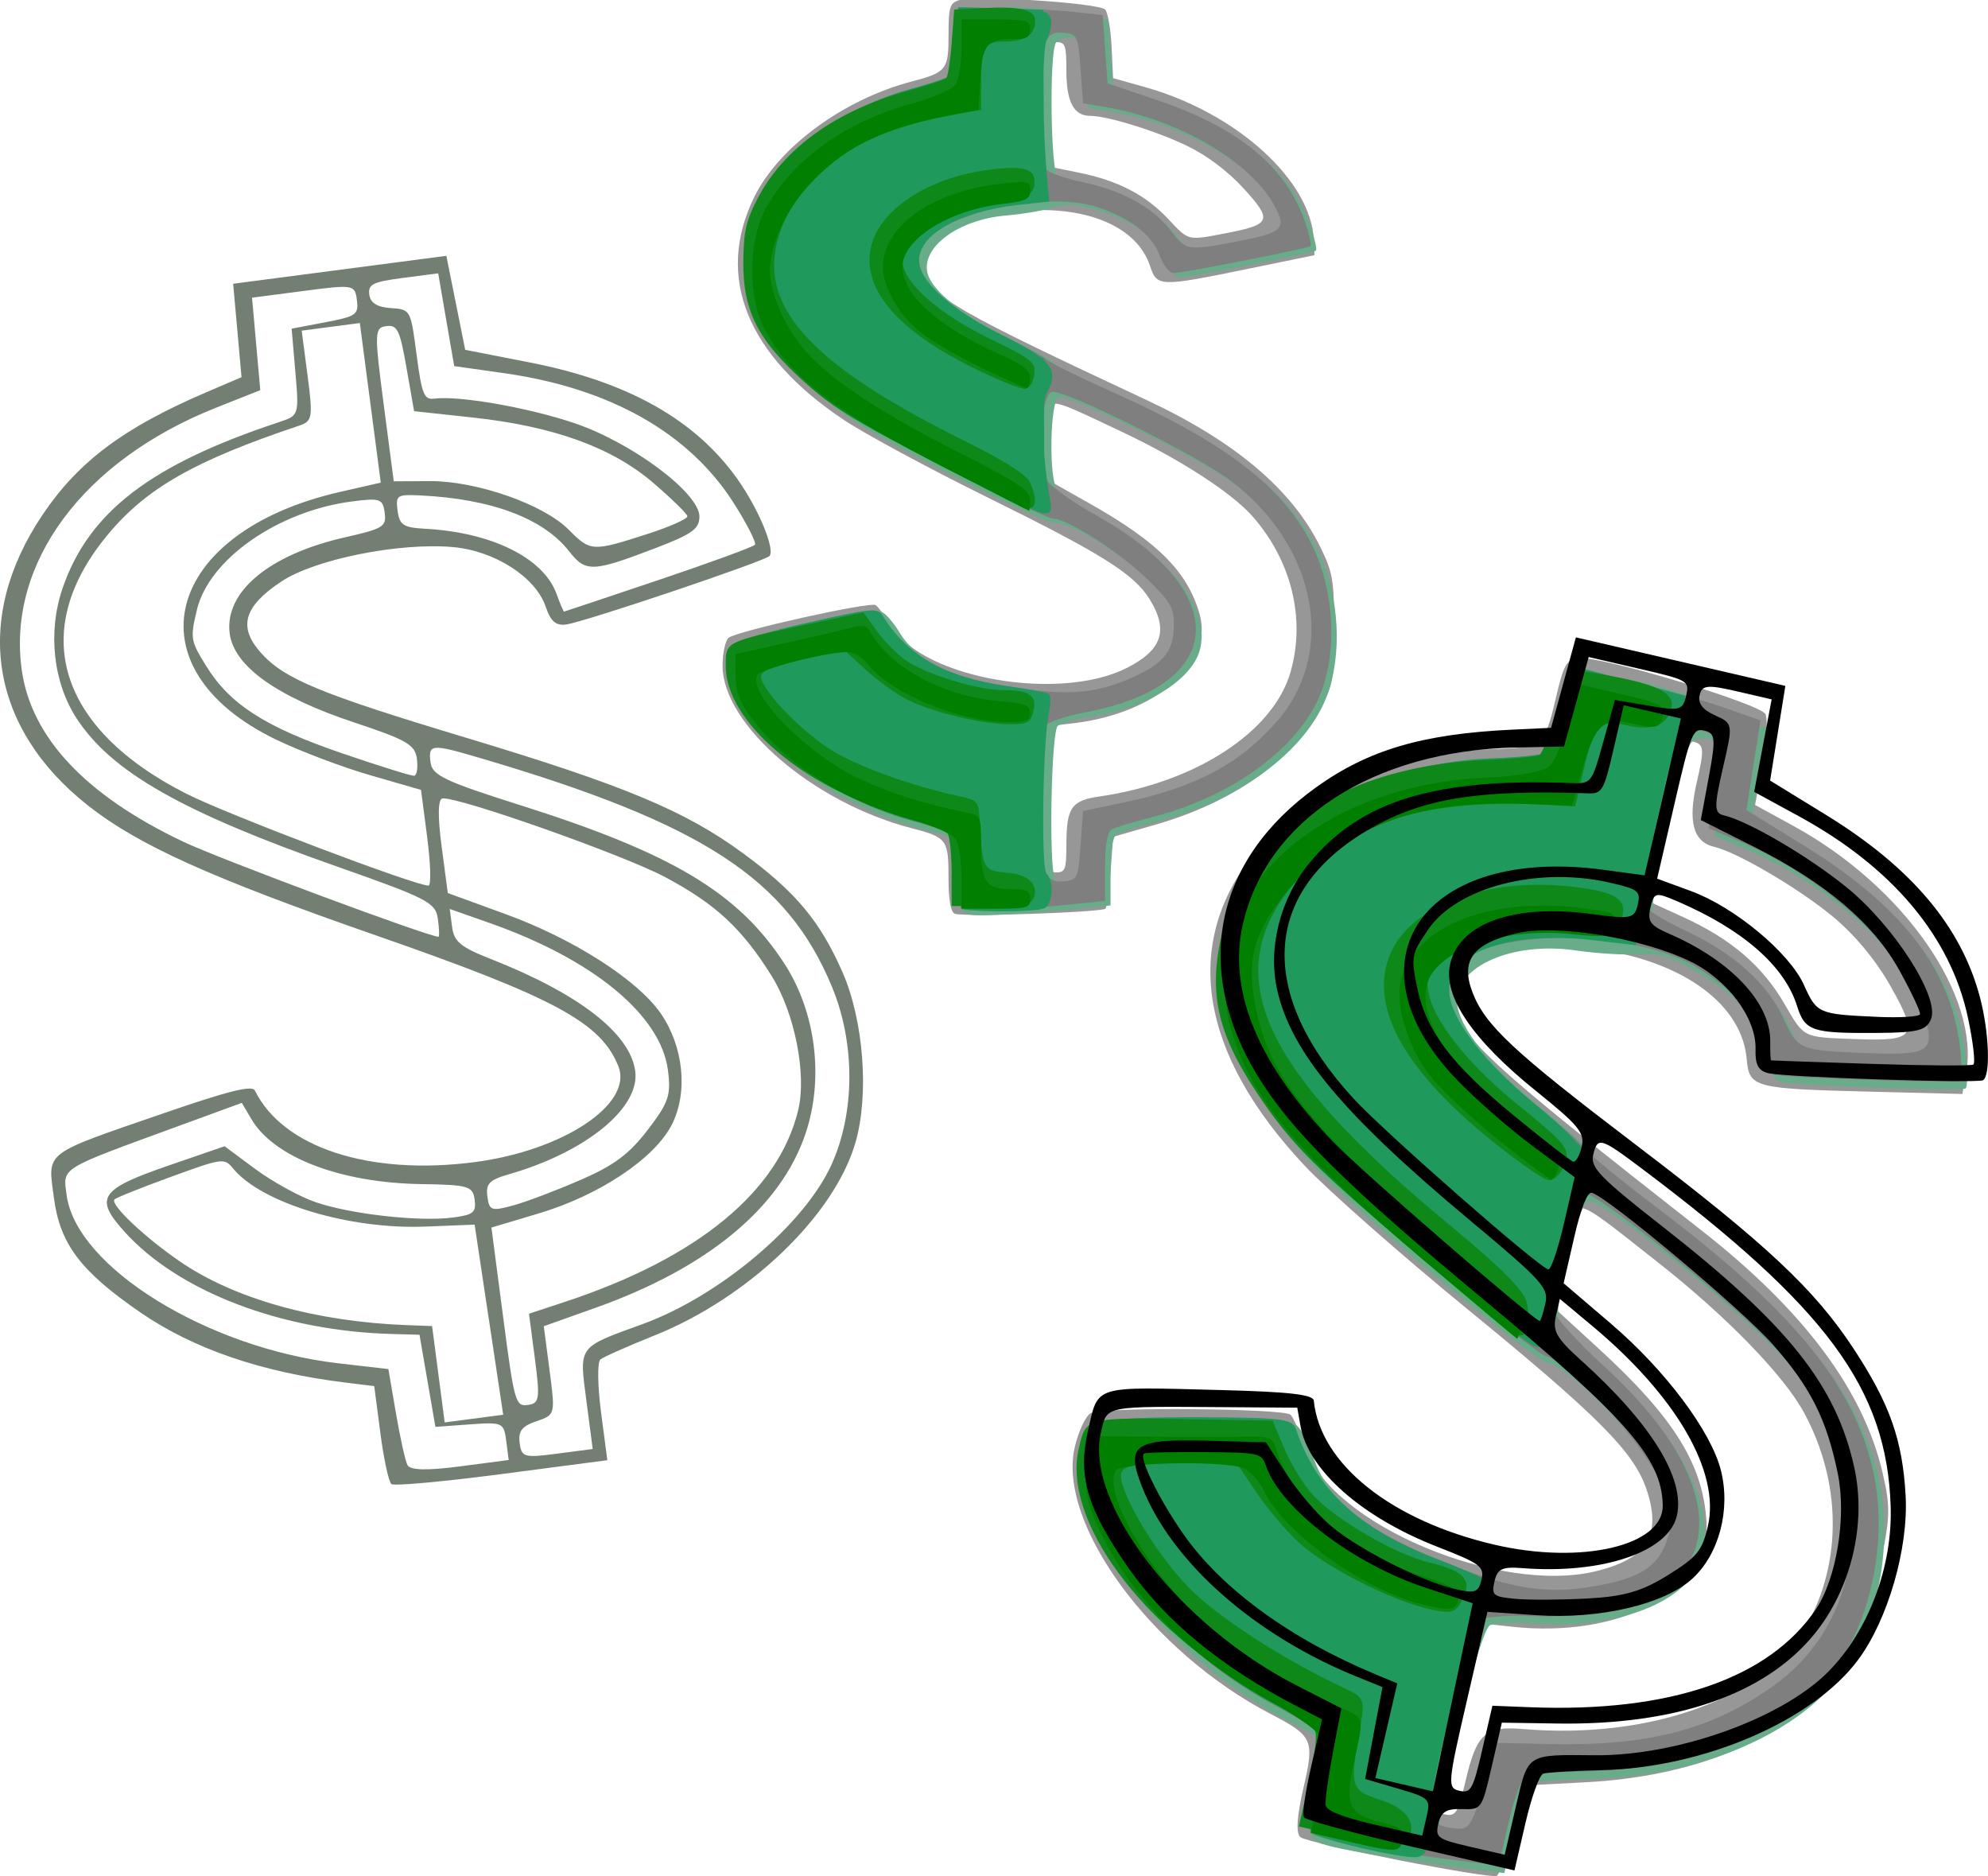 <?xml version="1.0" encoding="UTF-8" standalone="no"?>
<svg
   xmlns:dc="http://purl.org/dc/elements/1.1/"
   xmlns:cc="http://creativecommons.org/ns#"
   xmlns:rdf="http://www.w3.org/1999/02/22-rdf-syntax-ns#"
   xmlns:svg="http://www.w3.org/2000/svg"
   xmlns="http://www.w3.org/2000/svg"
   xmlns:sodipodi="http://sodipodi.sourceforge.net/DTD/sodipodi-0.dtd"
   xmlns:inkscape="http://www.inkscape.org/namespaces/inkscape"
   viewBox="0 0 80.737 76.185"
   height="76.185mm"
   width="80.737mm"
   version="1.1"
   id="svg27"
   sodipodi:docname="dollar.svg"
   inkscape:version="0.92.4 (5da689c313, 2019-01-14)">
  <defs
     id="defs31" />
  <sodipodi:namedview
     pagecolor="#ffffff"
     bordercolor="#666666"
     borderopacity="1"
     objecttolerance="10"
     gridtolerance="10"
     guidetolerance="10"
     inkscape:pageopacity="0"
     inkscape:pageshadow="2"
     inkscape:window-width="1300"
     inkscape:window-height="942"
     id="namedview29"
     showgrid="false"
     inkscape:zoom="1.6392187"
     inkscape:cx="76.792214"
     inkscape:cy="156.63654"
     inkscape:window-x="0"
     inkscape:window-y="0"
     inkscape:window-maximized="0"
     inkscape:current-layer="svg27" />
  <g
     id="g913">
    <g
       transform="matrix(0.754,0,0,0.754,-75.088,-117.456)"
       id="g1895-9">
      <g
         transform="translate(10.824,11.359)"
         id="g1903-9">
        <g
           transform="translate(16.303,-2.405)"
           id="g1911-1">
          <g
             id="g1919-6">
            <path
               inkscape:connector-curvature="0"
               d="m 138.519,159.377 c 2.408,-0.462 2.495,-0.686 0.933,-2.395 -0.846,-0.926 -1.935,-1.752 -3.003,-2.277 -1.617,-0.796 -4.328,-1.641 -5.265,-1.641 -0.883,0 -1.286,-0.753 -1.286,-2.4 0,-1.4 -0.058,-1.569 -0.537,-1.569 -0.515,0 -0.534,0.136 -0.463,3.351 l 0.074,3.351 1.617,0.329 c 2.098,0.427 3.576,1.197 4.803,2.501 1.114,1.184 1.006,1.158 3.127,0.751 z m -8.621,32.959 c 0,-2.014 0.261,-2.397 1.779,-2.616 5.17,-0.747 9.352,-3.463 10.287,-6.681 0.831,-2.86 0.071,-6 -2.034,-8.397 -1.14,-1.298 -3.967,-3.12 -7.178,-4.626 -4.26,-1.998 -3.949,-2.041 -3.857,0.523 l 0.077,2.172 2.221,1.256 c 3.646,2.061 5.227,3.654 5.878,5.922 0.763,2.659 -2.355,5.365 -6.782,5.886 l -1.45,0.17 v 3.932 c 0,3.756 0.024,3.932 0.529,3.932 0.466,0 0.529,-0.176 0.529,-1.473 z m -6.019,3.698 c -0.217,-0.1 -0.331,-0.77 -0.331,-1.951 0,-2.043 -0.088,-2.161 -1.984,-2.652 -5.294,-1.37 -10.186,-5.575 -10.186,-8.755 0,-0.681 0.149,-1.359 0.331,-1.505 0.449,-0.361 7.599,-1.951 7.91,-1.759 0.136,0.084 0.548,0.629 0.916,1.211 1.738,2.754 9.002,4.005 12.619,2.173 1.902,-0.963 2.258,-2.031 1.23,-3.695 -0.842,-1.362 -2.565,-2.445 -8.717,-5.478 -3.129,-1.543 -6.618,-3.425 -7.754,-4.182 -5.238,-3.494 -6.934,-7.703 -4.834,-11.995 1.323,-2.704 4.809,-5.265 8.487,-6.234 1.88,-0.495 1.984,-0.629 1.984,-2.53 0,-1.474 0.066,-1.691 0.567,-1.85 0.895,-0.284 7.575,0.15 7.875,0.512 0.143,0.173 0.297,1.073 0.341,2.001 l 0.08,1.687 1.72,0.482 c 4.915,1.378 8.944,5.022 9.09,8.221 l 0.038,0.833 -3.572,0.733 c -4.784,0.981 -4.914,0.978 -5.289,-0.16 -0.68,-2.061 -3.295,-3.215 -6.736,-2.972 -2.583,0.182 -4.533,0.859 -5.251,1.822 -0.464,0.623 -0.489,0.81 -0.198,1.511 0.578,1.396 1.822,2.107 12.027,6.879 4.737,2.215 7.822,4.826 9.33,7.899 0.682,1.388 0.747,1.774 0.747,4.431 0,2.704 -0.053,3.007 -0.752,4.268 -1.59,2.869 -4.71,5.066 -8.905,6.27 l -2.249,0.646 -0.132,1.862 c -0.073,1.024 -0.197,1.925 -0.275,2.004 -0.205,0.203 -7.729,0.457 -8.125,0.274 z"
               style="fill:#969796;stroke-width:0.265"
               id="path1858-2" />
            <path
               inkscape:connector-curvature="0"
               d="m 139.384,160.077 c 2.466,-0.47 2.687,-0.679 2.025,-1.909 -1.298,-2.41 -5.154,-4.66 -9.149,-5.338 l -1.171,-0.199 -0.132,-1.846 c -0.122,-1.7 -0.182,-1.853 -0.764,-1.935 -0.347,-0.049 -0.732,0.07 -0.856,0.265 -0.372,0.587 -0.286,6.994 0.098,7.297 0.182,0.143 0.867,0.34 1.521,0.437 1.764,0.262 3.835,1.37 4.774,2.556 0.932,1.176 0.973,1.184 3.654,0.673 z m -8.428,32.522 0.132,-1.849 2.117,-0.441 c 3.914,-0.815 6.279,-2.056 8.307,-4.36 3.266,-3.71 2.178,-9.463 -2.455,-12.978 -1.859,-1.411 -9.023,-4.958 -9.58,-4.744 -0.441,0.169 -0.537,4.12 -0.119,4.901 0.139,0.26 1.27,1.044 2.512,1.741 3.716,2.086 5.686,4.639 5.253,6.808 -0.343,1.717 -2.922,3.332 -6.044,3.784 -0.722,0.105 -1.461,0.309 -1.643,0.454 -0.351,0.28 -0.493,7.406 -0.165,8.261 0.108,0.282 0.408,0.405 0.86,0.352 0.66,-0.076 0.7,-0.171 0.826,-1.929 z m -6.712,3.168 c -0.092,-0.24 -0.167,-1.182 -0.167,-2.095 v -1.659 l -1.786,-0.47 c -3.833,-1.008 -7.457,-3.287 -9.159,-5.759 -0.806,-1.171 -0.961,-1.619 -0.961,-2.788 0,-1.195 0.085,-1.427 0.595,-1.639 0.673,-0.279 6.611,-1.599 7.134,-1.586 0.187,0.005 0.653,0.525 1.036,1.155 0.866,1.428 2.849,2.466 5.433,2.845 0.995,0.146 2.193,0.382 2.662,0.524 1.643,0.499 5.68,-0.718 6.563,-1.979 0.214,-0.305 0.389,-1.029 0.389,-1.608 0,-0.934 -0.172,-1.22 -1.521,-2.532 -1.543,-1.5 -4.258,-3.177 -5.144,-3.177 -0.669,0 -8.098,-3.748 -10.568,-5.331 -5.252,-3.367 -7.022,-7.48 -5.04,-11.715 1.404,-3.001 4.422,-5.236 8.596,-6.366 l 1.77,-0.479 v -1.628 c 0,-0.913 0.139,-1.767 0.318,-1.945 0.38,-0.38 4.482,-0.438 4.855,-0.069 0.138,0.137 0.847,0.286 1.574,0.331 l 1.323,0.082 0.132,1.84 0.132,1.84 2.58,0.869 c 4.556,1.534 7.095,3.654 8.121,6.78 0.182,0.555 0.285,1.056 0.228,1.113 -0.132,0.132 -6.824,1.446 -7.371,1.448 -0.229,5.3e-4 -0.558,-0.408 -0.745,-0.924 -0.424,-1.173 -1.606,-2.065 -3.533,-2.664 -1.237,-0.385 -1.694,-0.416 -2.514,-0.174 -0.551,0.163 -1.687,0.354 -2.524,0.423 -2.567,0.213 -4.599,1.712 -4.23,3.12 0.247,0.945 1.913,2.279 4.256,3.408 1.26,0.607 2.421,1.267 2.581,1.466 0.16,0.199 1.633,0.96 3.274,1.692 6.278,2.797 9.431,5.227 10.951,8.44 1.116,2.359 1.295,5.484 0.443,7.754 -1.112,2.964 -4.765,5.671 -9.138,6.771 -1.019,0.256 -2.001,0.56 -2.183,0.674 -0.212,0.134 -0.331,0.858 -0.331,2.02 v 1.812 l -1.521,0.169 c -0.837,0.093 -2.607,0.231 -3.934,0.306 -2.077,0.118 -2.436,0.077 -2.58,-0.299 z"
               style="fill:#69ac89;stroke-width:0.265"
               id="path1843-2" />
            <path
               inkscape:connector-curvature="0"
               d="m 139.088,159.829 c 2.466,-0.47 2.687,-0.679 2.025,-1.909 -1.298,-2.41 -5.154,-4.66 -9.149,-5.338 l -1.171,-0.199 -0.132,-1.846 c -0.12,-1.68 -0.187,-1.854 -0.742,-1.932 -1.204,-0.171 -1.375,0.298 -1.37,3.757 0.002,1.765 0.103,3.364 0.223,3.554 0.12,0.19 1.025,0.514 2.01,0.72 2.144,0.449 3.773,1.349 4.746,2.626 0.811,1.063 0.893,1.076 3.561,0.567 z m -8.428,32.522 0.132,-1.849 2.117,-0.441 c 3.914,-0.815 6.279,-2.056 8.307,-4.36 3.266,-3.71 2.178,-9.463 -2.455,-12.978 -1.814,-1.377 -8.951,-4.928 -9.64,-4.796 -0.619,0.118 -0.79,3.949 -0.216,4.825 0.212,0.323 1.407,1.161 2.656,1.862 7.319,4.108 7.029,9.112 -0.612,10.568 -1.071,0.204 -2.049,0.531 -2.172,0.726 -0.124,0.195 -0.227,2.027 -0.229,4.072 -0.004,4.004 0.128,4.437 1.317,4.298 0.623,-0.073 0.671,-0.191 0.796,-1.927 z m -6.416,3.416 c -0.109,-0.11 -0.198,-0.999 -0.198,-1.975 0,-1.11 -0.124,-1.869 -0.331,-2.026 -0.182,-0.138 -1.105,-0.457 -2.051,-0.709 -5.157,-1.374 -9.79,-5.298 -9.79,-8.29 0,-0.588 0.154,-1.197 0.343,-1.353 0.189,-0.156 1.945,-0.644 3.903,-1.084 3.24,-0.728 3.584,-0.761 3.824,-0.369 1.4,2.283 3.325,3.318 7.268,3.908 2.964,0.443 4.433,0.291 6.479,-0.67 1.507,-0.708 1.996,-1.379 1.996,-2.736 0,-0.934 -0.172,-1.22 -1.521,-2.532 -1.411,-1.372 -4.239,-3.177 -4.977,-3.177 -0.442,0 -7.495,-3.506 -9.758,-4.85 -2.427,-1.442 -5.039,-3.907 -5.919,-5.585 -0.58,-1.107 -0.701,-1.683 -0.696,-3.324 0.005,-1.744 0.114,-2.187 0.902,-3.657 1.458,-2.721 4.299,-4.781 7.947,-5.763 0.945,-0.254 1.868,-0.575 2.05,-0.713 0.204,-0.154 0.331,-0.898 0.331,-1.938 v -1.687 l 2.315,0.029 c 1.273,0.016 3.029,0.105 3.903,0.198 l 1.587,0.17 0.132,1.84 0.132,1.84 2.58,0.869 c 4.556,1.534 7.095,3.654 8.121,6.78 0.182,0.555 0.285,1.056 0.228,1.113 -0.132,0.132 -6.824,1.446 -7.371,1.448 -0.229,5.3e-4 -0.558,-0.408 -0.745,-0.924 -0.411,-1.137 -1.579,-2.039 -3.406,-2.633 -2.464,-0.801 -7.493,0.134 -9.039,1.68 -1.376,1.376 0.012,3.318 3.622,5.065 1.268,0.614 2.486,1.272 2.707,1.464 0.221,0.192 1.754,0.951 3.407,1.687 6.299,2.807 9.45,5.233 10.971,8.449 1.116,2.359 1.295,5.484 0.443,7.754 -1.112,2.964 -4.765,5.671 -9.138,6.771 -1.019,0.256 -2.001,0.56 -2.183,0.674 -0.212,0.134 -0.331,0.858 -0.331,2.02 v 1.812 L 130.462,195.5 c -3.24,0.338 -6.028,0.457 -6.218,0.266 z"
               style="fill:#7e7f7e;stroke-width:0.265"
               id="path1814-81" />
            <path
               inkscape:connector-curvature="0"
               d="m 123.947,172.147 c -6.193,-3.207 -8.534,-4.977 -10.093,-7.629 -0.671,-1.141 -0.754,-1.533 -0.751,-3.533 0.003,-1.818 0.117,-2.463 0.597,-3.366 1.389,-2.613 3.971,-4.612 7.251,-5.613 3.31,-1.01 3.129,-0.86 3.133,-2.591 0.002,-0.84 0.102,-1.681 0.221,-1.87 0.155,-0.244 0.809,-0.32 2.278,-0.265 l 2.061,0.078 0.033,5.083 0.033,5.083 -1.455,0.164 c -2.919,0.328 -4.981,1.374 -5.417,2.747 -0.202,0.635 0.357,1.774 1.303,2.659 0.384,0.359 1.789,1.192 3.121,1.852 l 2.422,1.199 0.013,4.035 c 0.011,3.418 -0.048,4.034 -0.384,4.029 -0.218,-0.003 -2.183,-0.931 -4.366,-2.061 z m 0.297,23.09 c -0.09,-0.236 -0.165,-1.126 -0.165,-1.979 0,-0.853 -0.121,-1.625 -0.268,-1.716 -0.148,-0.091 -1.128,-0.404 -2.178,-0.695 -3.638,-1.008 -6.965,-3.18 -8.673,-5.663 -0.615,-0.893 -0.787,-1.432 -0.787,-2.464 v -1.32 l 1.852,-0.418 c 1.019,-0.23 2.711,-0.612 3.762,-0.849 1.805,-0.408 1.924,-0.406 2.183,0.035 1.347,2.299 4.01,3.634 7.783,3.904 l 0.895,0.064 -8e-4,5.689 -7.9e-4,5.689 -2.119,0.076 c -1.755,0.063 -2.147,0.003 -2.283,-0.352 z m -0.297,-22.957 c -5.201,-2.681 -6.199,-3.316 -8.164,-5.188 -2.222,-2.117 -2.94,-3.612 -2.933,-6.107 0.005,-1.744 0.114,-2.187 0.902,-3.657 1.458,-2.721 4.299,-4.781 7.947,-5.763 0.945,-0.254 1.868,-0.575 2.05,-0.713 0.204,-0.155 0.331,-0.9 0.331,-1.948 v -1.697 l 2.444,0.076 c 2.149,0.067 2.456,0.136 2.54,0.574 0.052,0.274 -0.043,0.756 -0.212,1.072 -0.278,0.519 -0.258,4.653 0.036,7.822 l 0.086,0.924 -1.72,0.19 c -3.106,0.344 -5.292,1.577 -5.292,2.985 0,1.113 1.708,2.646 4.498,4.039 2.675,1.335 3.061,1.838 2.382,3.105 -0.311,0.582 -0.239,3.428 0.139,5.492 0.157,0.858 0.115,0.991 -0.31,0.984 -0.271,-0.005 -2.397,-0.99 -4.725,-2.191 z m 0.309,23.454 c -0.097,-0.097 -0.176,-0.975 -0.176,-1.952 0,-1.11 -0.124,-1.869 -0.331,-2.026 -0.182,-0.138 -1.105,-0.457 -2.051,-0.709 -5.157,-1.374 -9.79,-5.298 -9.79,-8.29 0,-0.588 0.154,-1.197 0.343,-1.353 0.189,-0.156 1.945,-0.644 3.903,-1.084 3.24,-0.728 3.584,-0.761 3.824,-0.369 1.336,2.179 3.409,3.36 6.696,3.817 1.115,0.155 2.129,0.345 2.255,0.423 0.125,0.077 0.142,0.514 0.036,0.969 -0.333,1.437 -0.443,8.42 -0.137,8.726 0.428,0.428 0.334,1.682 -0.14,1.864 -0.567,0.218 -4.212,0.205 -4.432,-0.016 z"
               style="fill:#1f9a5c;stroke-width:0.265"
               id="path1712-6" />
            <path
               inkscape:connector-curvature="0"
               d="m 124.86,166.626 c -4.044,-1.999 -5.925,-4.181 -5.51,-6.392 0.39,-2.077 3.069,-3.858 6.43,-4.274 1.944,-0.241 2.516,-0.032 2.385,0.871 -0.067,0.458 -0.387,0.59 -2.074,0.85 -3.135,0.483 -5.016,1.69 -5.016,3.217 0,1.102 1.927,2.82 4.653,4.146 2.346,1.141 2.519,1.279 2.442,1.946 -0.046,0.395 -0.262,0.745 -0.48,0.778 -0.218,0.033 -1.491,-0.48 -2.829,-1.141 z m -1.537,5.369 c -5.122,-2.64 -6.181,-3.307 -8.024,-5.05 -2.098,-1.985 -2.816,-3.516 -2.802,-5.98 0.009,-1.634 0.14,-2.235 0.741,-3.401 1.41,-2.737 4.217,-4.765 8.075,-5.834 1.075,-0.298 2.026,-0.614 2.115,-0.702 0.088,-0.088 0.22,-0.954 0.293,-1.925 l 0.132,-1.765 1.576,-0.081 c 2,-0.103 2.789,0.094 2.789,0.695 0,0.732 -0.545,1.106 -1.612,1.106 -1.15,0 -1.298,0.257 -1.298,2.259 v 1.422 l -0.992,0.17 c -5.035,0.865 -8.002,2.586 -9.444,5.479 -2.153,4.32 0.433,7.646 9.425,12.123 2.298,1.144 3.444,1.866 3.638,2.292 0.378,0.829 0.358,1.393 -0.047,1.383 -0.182,-0.005 -2.236,-0.99 -4.564,-2.191 z m 0.393,21.844 c -0.002,-0.982 -0.097,-1.931 -0.209,-2.109 -0.113,-0.178 -1.272,-0.631 -2.576,-1.008 -5.252,-1.516 -9.382,-5.049 -9.382,-8.025 0,-1.323 -0.07,-1.287 4.303,-2.224 l 3.112,-0.667 0.719,1 c 0.396,0.55 1.101,1.262 1.567,1.582 1.112,0.762 3.819,1.594 5.205,1.599 1.467,0.005 1.878,0.292 1.661,1.158 -0.153,0.608 -0.305,0.689 -1.293,0.686 -1.493,-0.005 -4.19,-0.658 -5.52,-1.337 -0.592,-0.302 -1.595,-1.027 -2.229,-1.611 l -1.152,-1.062 -2.193,0.493 c -1.486,0.334 -2.218,0.625 -2.271,0.9 -0.116,0.605 1.974,2.842 3.696,3.955 1.384,0.894 4.324,1.966 6.962,2.537 1.05,0.227 1.059,0.24 1.127,1.552 0.122,2.327 0.203,2.474 1.427,2.565 1.167,0.087 1.749,0.629 1.465,1.368 -0.135,0.351 -0.568,0.433 -2.291,0.433 h -2.125 l -0.004,-1.786 z"
               style="fill:#0e8919;stroke-width:0.265"
               id="path1878-0" />
            <path
               inkscape:connector-curvature="0"
               d="m 125.435,166.69 c -1.164,-0.559 -2.619,-1.388 -3.234,-1.841 -1.206,-0.891 -2.19,-2.513 -2.19,-3.613 0,-2.22 2.622,-4.095 6.312,-4.512 1.524,-0.172 1.626,-0.15 1.626,0.36 0,0.465 -0.221,0.571 -1.521,0.726 -2.891,0.346 -5.359,1.904 -5.357,3.382 0.003,1.498 1.888,3.209 5.152,4.673 1.309,0.587 1.727,0.905 1.727,1.315 0,0.297 -0.089,0.537 -0.198,0.533 -0.109,-0.004 -1.151,-0.465 -2.315,-1.024 z m -1.913,5.417 c -6.259,-3.23 -8.503,-4.956 -9.919,-7.635 -0.848,-1.603 -0.835,-4.614 0.026,-6.277 1.385,-2.674 4.295,-4.793 7.97,-5.804 1.091,-0.3 2.133,-0.747 2.315,-0.994 0.182,-0.246 0.331,-1.139 0.331,-1.985 v -1.537 h 1.852 c 1.676,0 1.852,0.05 1.852,0.529 0,0.438 -0.176,0.529 -1.026,0.529 -1.321,0 -1.572,0.338 -1.671,2.244 l -0.081,1.564 -1.72,0.325 c -3.492,0.659 -5.644,1.752 -7.486,3.8 -1.203,1.338 -2.039,3.191 -2.039,4.517 0,1.163 0.736,2.903 1.752,4.143 1.336,1.631 3.971,3.402 8.429,5.668 3.218,1.635 3.836,2.045 3.839,2.544 0.002,0.327 -0.027,0.592 -0.063,0.589 -0.036,-0.004 -1.999,-1.003 -4.361,-2.222 z m 0.723,21.99 c 0,-0.92 -0.148,-1.87 -0.331,-2.117 -0.182,-0.246 -1.219,-0.693 -2.304,-0.993 -3.797,-1.049 -6.905,-3.046 -8.788,-5.645 -0.542,-0.749 -0.748,-1.342 -0.748,-2.161 v -1.129 l 2.58,-0.572 c 1.419,-0.315 2.996,-0.683 3.506,-0.818 0.77,-0.204 0.971,-0.167 1.191,0.22 1.095,1.927 3.956,3.453 6.945,3.706 1.387,0.117 1.654,0.219 1.654,0.633 0,0.414 -0.208,0.493 -1.299,0.493 -2.455,0 -6.221,-1.563 -7.41,-3.076 -0.302,-0.384 -0.814,-0.695 -1.144,-0.695 -1.168,2.6e-4 -4.741,0.927 -4.87,1.264 -0.409,1.065 2.68,4.197 5.447,5.524 1.635,0.784 3.521,1.381 5.903,1.87 0.701,0.144 0.728,0.211 0.728,1.811 0,1.935 0.258,2.297 1.64,2.297 0.829,0 1.005,0.093 1.005,0.529 0,0.479 -0.176,0.529 -1.852,0.529 h -1.852 z"
               style="fill:#007f00;stroke-width:0.265"
               id="path1867-2" />
          </g>
        </g>
      </g>
    </g>
    <path
       inkscape:connector-curvature="0"
       d="m 26.312,21.679 c 0.896,-0.29 1.618,-0.611 1.605,-0.715 -0.014,-0.104 -0.642,-0.717 -1.397,-1.364 -1.674,-1.434 -4.045,-2.29 -7.323,-2.645 l -2.379,-0.257 -0.309,-1.761 c -0.272,-1.547 -0.372,-1.752 -0.822,-1.694 -0.48,0.063 -0.487,0.266 -0.104,3.185 l 0.408,3.118 1.461,-0.009 c 1.889,-0.011 4.617,0.94 5.635,1.965 0.898,0.905 0.959,0.908 3.226,0.176 z m 0.435,1.875 c 2.087,-0.703 3.848,-1.347 3.913,-1.432 0.065,-0.085 -0.327,-0.853 -0.871,-1.707 -1.81,-2.836 -5.021,-4.652 -9.304,-5.259 l -2.039,-0.289 -0.325,-1.884 -0.325,-1.884 -1.431,0.187 c -1.225,0.16 -1.422,0.258 -1.367,0.679 0.044,0.337 0.319,0.509 0.872,0.546 0.805,0.054 0.808,0.059 1.049,1.897 0.209,1.596 0.304,1.835 0.711,1.781 1.001,-0.131 3.79,0.354 5.675,0.987 2.351,0.789 5.111,2.849 5.1,3.807 -0.006,0.498 -0.298,0.707 -1.786,1.276 -2.555,0.978 -2.835,0.989 -3.503,0.132 -1.046,-1.341 -3.161,-2.135 -6.05,-2.272 -0.949,-0.045 -1.002,-0.009 -0.919,0.626 0.075,0.571 0.241,0.681 1.096,0.726 2.72,0.142 4.831,1.185 5.359,2.647 0.144,0.399 0.282,0.723 0.307,0.719 0.025,-0.004 1.752,-0.582 3.839,-1.284 z m -9.814,7.264 c -0.075,-0.574 -0.414,-0.771 -2.524,-1.471 -3.163,-1.048 -4.907,-2.29 -5.08,-3.618 -0.222,-1.691 1.595,-3.208 4.684,-3.909 1.559,-0.354 1.685,-0.432 1.61,-1.002 -0.074,-0.564 -0.192,-0.603 -1.345,-0.452 -2.994,0.392 -5.791,2.348 -6.28,4.393 -0.277,1.16 -0.261,1.26 0.376,2.289 0.963,1.555 2.386,2.47 5.501,3.537 1.512,0.518 2.838,0.931 2.946,0.919 0.108,-0.012 0.158,-0.321 0.11,-0.685 z m 0.418,3.191 -0.253,-1.932 -2.051,-0.592 c -1.128,-0.325 -2.849,-0.976 -3.824,-1.445 -6.022,-2.898 -4.588,-8.435 2.609,-10.069 l 1.632,-0.371 -0.425,-3.241 -0.425,-3.241 -1.181,0.155 -1.181,0.155 0.24,1.831 c 0.221,1.69 0.196,1.846 -0.335,2.024 -4.235,1.417 -6.194,2.53 -7.764,4.41 -3.262,3.905 -2.06,7.887 3.181,10.543 1.656,0.839 9.382,3.767 9.831,3.726 0.109,-0.01 0.084,-0.888 -0.055,-1.95 z m 0.432,3.31 C 17.695,36.654 17.373,36.487 13.703,35.196 7.415,32.986 4.546,31.358 3.125,29.195 2.155,27.716 1.931,25.659 2.546,23.875 c 1.063,-3.083 3.576,-5.009 8.782,-6.731 0.815,-0.27 0.819,-0.281 0.668,-2.034 l -0.152,-1.763 1.367,-0.26 c 1.255,-0.238 1.36,-0.312 1.283,-0.902 -0.082,-0.627 -0.132,-0.636 -2.171,-0.369 l -2.087,0.273 0.167,1.877 0.167,1.877 -1.808,0.719 c -5.4,2.147 -8.487,6.323 -7.877,10.654 0.385,2.731 2.592,5.08 6.539,6.957 1.507,0.717 10.014,3.884 10.389,3.868 0.036,-0.002 0.023,-0.327 -0.029,-0.724 z m 5.787,10.602 c 1.376,-0.601 1.975,-1.047 2.735,-2.037 0.853,-1.111 0.955,-1.41 0.821,-2.431 -0.292,-2.233 -3.037,-4.493 -7.253,-5.975 l -1.608,-0.565 0.095,0.725 c 0.079,0.603 0.344,0.823 1.572,1.306 3.589,1.412 5.666,3.026 5.867,4.558 0.195,1.491 -1.998,3.281 -5.123,4.182 -0.805,0.232 -0.951,0.382 -0.882,0.905 0.075,0.574 0.164,0.605 1.048,0.363 0.531,-0.145 1.759,-0.61 2.728,-1.034 z m -1.848,7.246 -0.238,-1.818 1.471,-0.485 c 5.38,-1.776 8.671,-4.485 9.463,-7.789 0.35,-1.462 -0.146,-3.953 -1.088,-5.456 -1.204,-1.922 -2.271,-2.91 -4.322,-4.003 -1.687,-0.899 -8.412,-3.273 -9.038,-3.191 -0.184,0.024 -0.197,0.729 -0.036,1.939 l 0.252,1.902 2.371,0.865 c 2.738,0.999 5.348,2.672 6.279,4.026 0.927,1.349 1.113,3.196 0.453,4.505 -0.693,1.376 -2.939,2.877 -5.41,3.615 l -1.921,0.573 0.476,3.637 c 0.453,3.462 0.501,3.634 1.001,3.568 0.474,-0.062 0.502,-0.244 0.287,-1.887 z m -1.867,-1.576 -0.579,-3.86 -2,0.08 c -3.095,0.123 -6.651,-0.951 -7.809,-2.359 -0.358,-0.436 -0.426,-0.427 -2.55,0.348 -1.2,0.437 -2.222,0.847 -2.271,0.911 -0.166,0.216 1.217,1.524 2.66,2.516 2.212,1.52 5.524,2.448 9.236,2.587 l 1.006,0.038 0.256,1.956 0.256,1.956 1.188,-0.156 1.188,-0.156 -0.579,-3.86 z m 3.958,3.278 c -0.292,-2.232 -0.361,-2.138 2.264,-3.091 3.149,-1.144 6.599,-4.056 7.699,-6.498 0.951,-2.112 0.959,-4.91 0.019,-7.189 -1.821,-4.415 -5.251,-6.647 -14.316,-9.314 -1.972,-0.58 -2.092,-0.569 -1.993,0.19 0.068,0.518 0.588,0.765 3.628,1.726 6.207,1.962 8.883,3.568 10.749,6.45 1.275,1.969 1.606,4.662 0.849,6.9 -1.013,2.995 -3.969,5.444 -8.527,7.066 l -2.101,0.748 0.236,1.798 c 0.234,1.788 0.232,1.8 -0.531,2.059 -0.593,0.202 -0.748,0.401 -0.685,0.884 0.076,0.58 0.181,0.61 1.524,0.434 l 1.443,-0.189 z m -3.253,1.647 c -0.098,-0.748 -0.147,-0.77 -1.489,-0.672 l -1.388,0.101 -0.323,-1.871 -0.323,-1.871 -1.127,-0.031 C 11.424,54.049 7.241,52.447 5.05,50.012 3.814,48.639 4.05,48.293 6.886,47.318 l 2.235,-0.769 1.255,0.93 c 0.69,0.511 1.786,1.114 2.434,1.338 1.408,0.488 4.193,0.802 5.561,0.629 0.853,-0.109 0.974,-0.205 0.905,-0.727 -0.072,-0.551 -0.256,-0.605 -2.151,-0.633 -3.295,-0.048 -6.001,-1.083 -6.92,-2.646 l -0.384,-0.653 -2.621,0.959 c -4.835,1.769 -4.643,1.65 -4.494,2.785 0.382,2.916 5.71,6.215 11.035,6.832 l 2.032,0.235 0.307,1.792 c 0.169,0.986 0.379,1.933 0.467,2.105 0.109,0.213 0.793,0.23 2.136,0.054 l 1.976,-0.259 z m -4.663,1.753 c -0.109,-0.084 -0.311,-1.013 -0.448,-2.066 l -0.251,-1.914 -1.153,-0.141 C 10.636,55.731 7.866,54.785 5.704,53.299 3.275,51.63 2.435,50.517 2.19,48.646 1.939,46.73 1.697,46.915 6.686,45.195 c 2.597,-0.896 3.556,-1.134 3.665,-0.911 1.14,2.319 4.646,3.464 8.916,2.911 3.602,-0.467 6.451,-2.361 5.848,-3.889 -0.701,-1.776 -2.574,-2.788 -9.829,-5.314 C 8.566,35.653 5.611,34.32 3.568,32.707 -0.42,29.558 -1.111,25.124 1.727,20.907 c 1.455,-2.162 3.294,-3.539 6.64,-4.972 l 1.442,-0.618 -0.17,-1.897 -0.17,-1.897 4.329,-0.567 4.329,-0.567 0.383,1.909 0.383,1.909 2.602,0.508 c 4.003,0.782 6.747,2.324 8.466,4.757 0.84,1.189 1.517,2.814 1.293,3.105 -0.155,0.202 -7.533,2.687 -8.265,2.784 -0.415,0.055 -0.627,-0.13 -0.829,-0.727 -0.408,-1.199 -2.065,-2.265 -3.76,-2.417 -2.178,-0.196 -5.608,0.491 -6.973,1.397 -1.521,1.01 -1.765,1.838 -0.846,2.879 0.948,1.074 2.384,1.67 8.374,3.474 6.406,1.93 8.872,2.959 11.219,4.682 2.14,1.571 3.133,2.758 4.042,4.833 0.858,1.957 1.087,4.964 0.528,6.91 -0.852,2.964 -4.34,6.311 -8.175,7.845 -1.077,0.431 -2.061,0.868 -2.187,0.97 -0.126,0.103 -0.114,1.065 0.027,2.139 l 0.256,1.952 -4.285,0.561 c -2.357,0.309 -4.374,0.493 -4.483,0.409 z"
       style="fill:#727f72;fill-opacity:1;stroke:none;stroke-width:0.026;stroke-miterlimit:4;stroke-dasharray:none;stroke-opacity:1"
       id="path1975-8" />
    <g
       transform="rotate(13.036,500.191,-278.16)"
       id="g3691">
      <g
         id="g1895-5-9"
         transform="translate(-18.184,-46.713)">
        <g
           id="g1903-7-2"
           transform="translate(21.916,19.511)">
          <g
             id="g1911-5-4"
             transform="translate(16.303,-2.405)">
            <g
               id="g1919-4-8">
              <path
                 inkscape:connector-curvature="0"
                 id="path1858-1-2"
                 style="fill:#969796;stroke-width:0.265"
                 d="m 138.519,159.377 c 2.408,-0.462 2.495,-0.686 0.933,-2.395 -0.846,-0.926 -1.935,-1.752 -3.003,-2.277 -1.617,-0.796 -4.328,-1.641 -5.265,-1.641 -0.883,0 -1.286,-0.753 -1.286,-2.4 0,-1.4 -0.058,-1.569 -0.537,-1.569 -0.515,0 -0.534,0.136 -0.463,3.351 l 0.074,3.351 1.617,0.329 c 2.098,0.427 3.576,1.197 4.803,2.501 1.114,1.184 1.006,1.158 3.127,0.751 z m -8.621,32.959 c 0,-2.014 0.261,-2.397 1.779,-2.616 5.17,-0.747 9.352,-3.463 10.287,-6.681 0.831,-2.86 0.071,-6 -2.034,-8.397 -1.14,-1.298 -3.967,-3.12 -7.178,-4.626 -4.26,-1.998 -3.949,-2.041 -3.857,0.523 l 0.077,2.172 2.221,1.256 c 3.646,2.061 5.227,3.654 5.878,5.922 0.763,2.659 -2.355,5.365 -6.782,5.886 l -1.45,0.17 v 3.932 c 0,3.756 0.024,3.932 0.529,3.932 0.466,0 0.529,-0.176 0.529,-1.473 z m -6.019,3.698 c -0.217,-0.1 -0.331,-0.77 -0.331,-1.951 0,-2.043 -0.088,-2.161 -1.984,-2.652 -5.294,-1.37 -10.186,-5.575 -10.186,-8.755 0,-0.681 0.149,-1.359 0.331,-1.505 0.449,-0.361 7.599,-1.951 7.91,-1.759 0.136,0.084 0.548,0.629 0.916,1.211 1.738,2.754 9.002,4.005 12.619,2.173 1.902,-0.963 2.258,-2.031 1.23,-3.695 -0.842,-1.362 -2.565,-2.445 -8.717,-5.478 -3.129,-1.543 -6.618,-3.425 -7.754,-4.182 -5.238,-3.494 -6.934,-7.703 -4.834,-11.995 1.323,-2.704 4.809,-5.265 8.487,-6.234 1.88,-0.495 1.984,-0.629 1.984,-2.53 0,-1.474 0.066,-1.691 0.567,-1.85 0.895,-0.284 7.575,0.15 7.875,0.512 0.143,0.173 0.297,1.073 0.341,2.001 l 0.08,1.687 1.72,0.482 c 4.915,1.378 8.944,5.022 9.09,8.221 l 0.038,0.833 -3.572,0.733 c -4.784,0.981 -4.914,0.978 -5.289,-0.16 -0.68,-2.061 -3.295,-3.215 -6.736,-2.972 -2.583,0.182 -4.533,0.859 -5.251,1.822 -0.464,0.623 -0.489,0.81 -0.198,1.511 0.578,1.396 1.822,2.107 12.027,6.879 4.737,2.215 7.822,4.826 9.33,7.899 0.682,1.388 0.747,1.774 0.747,4.431 0,2.704 -0.053,3.007 -0.752,4.268 -1.59,2.869 -4.71,5.066 -8.905,6.27 l -2.249,0.646 -0.132,1.862 c -0.073,1.024 -0.197,1.925 -0.275,2.004 -0.205,0.203 -7.729,0.457 -8.125,0.274 z" />
              <path
                 inkscape:connector-curvature="0"
                 id="path1843-1-2"
                 style="fill:#69ac89;stroke-width:0.265"
                 d="m 139.384,160.077 c 2.466,-0.47 2.687,-0.679 2.025,-1.909 -1.298,-2.41 -5.154,-4.66 -9.149,-5.338 l -1.171,-0.199 -0.132,-1.846 c -0.122,-1.7 -0.182,-1.853 -0.764,-1.935 -0.347,-0.049 -0.732,0.07 -0.856,0.265 -0.372,0.587 -0.286,6.994 0.098,7.297 0.182,0.143 0.867,0.34 1.521,0.437 1.764,0.262 3.835,1.37 4.774,2.556 0.932,1.176 0.973,1.184 3.654,0.673 z m -8.428,32.522 0.132,-1.849 2.117,-0.441 c 3.914,-0.815 6.279,-2.056 8.307,-4.36 3.266,-3.71 2.178,-9.463 -2.455,-12.978 -1.859,-1.411 -9.023,-4.958 -9.58,-4.744 -0.441,0.169 -0.537,4.12 -0.119,4.901 0.139,0.26 1.27,1.044 2.512,1.741 3.716,2.086 5.686,4.639 5.253,6.808 -0.343,1.717 -2.922,3.332 -6.044,3.784 -0.722,0.105 -1.461,0.309 -1.643,0.454 -0.351,0.28 -0.493,7.406 -0.165,8.261 0.108,0.282 0.408,0.405 0.86,0.352 0.66,-0.076 0.7,-0.171 0.826,-1.929 z m -6.712,3.168 c -0.092,-0.24 -0.167,-1.182 -0.167,-2.095 v -1.659 l -1.786,-0.47 c -3.833,-1.008 -7.457,-3.287 -9.159,-5.759 -0.806,-1.171 -0.961,-1.619 -0.961,-2.788 0,-1.195 0.085,-1.427 0.595,-1.639 0.673,-0.279 6.611,-1.599 7.134,-1.586 0.187,0.005 0.653,0.525 1.036,1.155 0.866,1.428 2.849,2.466 5.433,2.845 0.995,0.146 2.193,0.382 2.662,0.524 1.643,0.499 5.68,-0.718 6.563,-1.979 0.214,-0.305 0.389,-1.029 0.389,-1.608 0,-0.934 -0.172,-1.22 -1.521,-2.532 -1.543,-1.5 -4.258,-3.177 -5.144,-3.177 -0.669,0 -8.098,-3.748 -10.568,-5.331 -5.252,-3.367 -7.022,-7.48 -5.04,-11.715 1.404,-3.001 4.422,-5.236 8.596,-6.366 l 1.77,-0.479 v -1.628 c 0,-0.913 0.139,-1.767 0.318,-1.945 0.38,-0.38 4.482,-0.438 4.855,-0.069 0.138,0.137 0.847,0.286 1.574,0.331 l 1.323,0.082 0.132,1.84 0.132,1.84 2.58,0.869 c 4.556,1.534 7.095,3.654 8.121,6.78 0.182,0.555 0.285,1.056 0.228,1.113 -0.132,0.132 -6.824,1.446 -7.371,1.448 -0.229,5.3e-4 -0.558,-0.408 -0.745,-0.924 -0.424,-1.173 -1.606,-2.065 -3.533,-2.664 -1.237,-0.385 -1.694,-0.416 -2.514,-0.174 -0.551,0.163 -1.687,0.354 -2.524,0.423 -2.567,0.213 -4.599,1.712 -4.23,3.12 0.247,0.945 1.913,2.279 4.256,3.408 1.26,0.607 2.421,1.267 2.581,1.466 0.16,0.199 1.633,0.96 3.274,1.692 6.278,2.797 9.431,5.227 10.951,8.44 1.116,2.359 1.295,5.484 0.443,7.754 -1.112,2.964 -4.765,5.671 -9.138,6.771 -1.019,0.256 -2.001,0.56 -2.183,0.674 -0.212,0.134 -0.331,0.858 -0.331,2.02 v 1.812 l -1.521,0.169 c -0.837,0.093 -2.607,0.231 -3.934,0.306 -2.077,0.118 -2.436,0.077 -2.58,-0.299 z" />
              <path
                 inkscape:connector-curvature="0"
                 id="path1814-8-3"
                 style="fill:#7e7f7e;stroke-width:0.265"
                 d="m 139.088,159.829 c 2.466,-0.47 2.687,-0.679 2.025,-1.909 -1.298,-2.41 -5.154,-4.66 -9.149,-5.338 l -1.171,-0.199 -0.132,-1.846 c -0.12,-1.68 -0.187,-1.854 -0.742,-1.932 -1.204,-0.171 -1.375,0.298 -1.37,3.757 0.002,1.765 0.103,3.364 0.223,3.554 0.12,0.19 1.025,0.514 2.01,0.72 2.144,0.449 3.773,1.349 4.746,2.626 0.811,1.063 0.893,1.076 3.561,0.567 z m -8.428,32.522 0.132,-1.849 2.117,-0.441 c 3.914,-0.815 6.279,-2.056 8.307,-4.36 3.266,-3.71 2.178,-9.463 -2.455,-12.978 -1.814,-1.377 -8.951,-4.928 -9.64,-4.796 -0.619,0.118 -0.79,3.949 -0.216,4.825 0.212,0.323 1.407,1.161 2.656,1.862 7.319,4.108 7.029,9.112 -0.612,10.568 -1.071,0.204 -2.049,0.531 -2.172,0.726 -0.124,0.195 -0.227,2.027 -0.229,4.072 -0.004,4.004 0.128,4.437 1.317,4.298 0.623,-0.073 0.671,-0.191 0.796,-1.927 z m -6.416,3.416 c -0.109,-0.11 -0.198,-0.999 -0.198,-1.975 0,-1.11 -0.124,-1.869 -0.331,-2.026 -0.182,-0.138 -1.105,-0.457 -2.051,-0.709 -5.157,-1.374 -9.79,-5.298 -9.79,-8.29 0,-0.588 0.154,-1.197 0.343,-1.353 0.189,-0.156 1.945,-0.644 3.903,-1.084 3.24,-0.728 3.584,-0.761 3.824,-0.369 1.4,2.283 3.325,3.318 7.268,3.908 2.964,0.443 4.433,0.291 6.479,-0.67 1.507,-0.708 1.996,-1.379 1.996,-2.736 0,-0.934 -0.172,-1.22 -1.521,-2.532 -1.411,-1.372 -4.239,-3.177 -4.977,-3.177 -0.442,0 -7.495,-3.506 -9.758,-4.85 -2.427,-1.442 -5.039,-3.907 -5.919,-5.585 -0.58,-1.107 -0.701,-1.683 -0.696,-3.324 0.005,-1.744 0.114,-2.187 0.902,-3.657 1.458,-2.721 4.299,-4.781 7.947,-5.763 0.945,-0.254 1.868,-0.575 2.05,-0.713 0.204,-0.154 0.331,-0.898 0.331,-1.938 v -1.687 l 2.315,0.029 c 1.273,0.016 3.029,0.105 3.903,0.198 l 1.587,0.17 0.132,1.84 0.132,1.84 2.58,0.869 c 4.556,1.534 7.095,3.654 8.121,6.78 0.182,0.555 0.285,1.056 0.228,1.113 -0.132,0.132 -6.824,1.446 -7.371,1.448 -0.229,5.3e-4 -0.558,-0.408 -0.745,-0.924 -0.411,-1.137 -1.579,-2.039 -3.406,-2.633 -2.464,-0.801 -7.493,0.134 -9.039,1.68 -1.376,1.376 0.012,3.318 3.622,5.065 1.268,0.614 2.486,1.272 2.707,1.464 0.221,0.192 1.754,0.951 3.407,1.687 6.299,2.807 9.45,5.233 10.971,8.449 1.116,2.359 1.295,5.484 0.443,7.754 -1.112,2.964 -4.765,5.671 -9.138,6.771 -1.019,0.256 -2.001,0.56 -2.183,0.674 -0.212,0.134 -0.331,0.858 -0.331,2.02 v 1.812 L 130.462,195.5 c -3.24,0.338 -6.028,0.457 -6.218,0.266 z" />
              <path
                 inkscape:connector-curvature="0"
                 id="path1712-3-6"
                 style="fill:#1f9a5c;stroke-width:0.265"
                 d="m 123.947,172.147 c -6.193,-3.207 -8.534,-4.977 -10.093,-7.629 -0.671,-1.141 -0.754,-1.533 -0.751,-3.533 0.003,-1.818 0.117,-2.463 0.597,-3.366 1.389,-2.613 3.971,-4.612 7.251,-5.613 3.31,-1.01 3.129,-0.86 3.133,-2.591 0.002,-0.84 0.102,-1.681 0.221,-1.87 0.155,-0.244 0.809,-0.32 2.278,-0.265 l 2.061,0.078 0.033,5.083 0.033,5.083 -1.455,0.164 c -2.919,0.328 -4.981,1.374 -5.417,2.747 -0.202,0.635 0.357,1.774 1.303,2.659 0.384,0.359 1.789,1.192 3.121,1.852 l 2.422,1.199 0.013,4.035 c 0.011,3.418 -0.048,4.034 -0.384,4.029 -0.218,-0.003 -2.183,-0.931 -4.366,-2.061 z m 0.297,23.09 c -0.09,-0.236 -0.165,-1.126 -0.165,-1.979 0,-0.853 -0.121,-1.625 -0.268,-1.716 -0.148,-0.091 -1.128,-0.404 -2.178,-0.695 -3.638,-1.008 -6.965,-3.18 -8.673,-5.663 -0.615,-0.893 -0.787,-1.432 -0.787,-2.464 v -1.32 l 1.852,-0.418 c 1.019,-0.23 2.711,-0.612 3.762,-0.849 1.805,-0.408 1.924,-0.406 2.183,0.035 1.347,2.299 4.01,3.634 7.783,3.904 l 0.895,0.064 -8e-4,5.689 -7.9e-4,5.689 -2.119,0.076 c -1.755,0.063 -2.147,0.003 -2.283,-0.352 z m -0.297,-22.957 c -5.201,-2.681 -6.199,-3.316 -8.164,-5.188 -2.222,-2.117 -2.94,-3.612 -2.933,-6.107 0.005,-1.744 0.114,-2.187 0.902,-3.657 1.458,-2.721 4.299,-4.781 7.947,-5.763 0.945,-0.254 1.868,-0.575 2.05,-0.713 0.204,-0.155 0.331,-0.9 0.331,-1.948 v -1.697 l 2.444,0.076 c 2.149,0.067 2.456,0.136 2.54,0.574 0.052,0.274 -0.043,0.756 -0.212,1.072 -0.278,0.519 -0.258,4.653 0.036,7.822 l 0.086,0.924 -1.72,0.19 c -3.106,0.344 -5.292,1.577 -5.292,2.985 0,1.113 1.708,2.646 4.498,4.039 2.675,1.335 3.061,1.838 2.382,3.105 -0.311,0.582 -0.239,3.428 0.139,5.492 0.157,0.858 0.115,0.991 -0.31,0.984 -0.271,-0.005 -2.397,-0.99 -4.725,-2.191 z m 0.309,23.454 c -0.097,-0.097 -0.176,-0.975 -0.176,-1.952 0,-1.11 -0.124,-1.869 -0.331,-2.026 -0.182,-0.138 -1.105,-0.457 -2.051,-0.709 -5.157,-1.374 -9.79,-5.298 -9.79,-8.29 0,-0.588 0.154,-1.197 0.343,-1.353 0.189,-0.156 1.945,-0.644 3.903,-1.084 3.24,-0.728 3.584,-0.761 3.824,-0.369 1.336,2.179 3.409,3.36 6.696,3.817 1.115,0.155 2.129,0.345 2.255,0.423 0.125,0.077 0.142,0.514 0.036,0.969 -0.333,1.437 -0.443,8.42 -0.137,8.726 0.428,0.428 0.334,1.682 -0.14,1.864 -0.567,0.218 -4.212,0.205 -4.432,-0.016 z" />
              <path
                 inkscape:connector-curvature="0"
                 id="path1878-7-1"
                 style="fill:#0e8919;stroke-width:0.265"
                 d="m 124.86,166.626 c -4.044,-1.999 -5.925,-4.181 -5.51,-6.392 0.39,-2.077 3.069,-3.858 6.43,-4.274 1.944,-0.241 2.516,-0.032 2.385,0.871 -0.067,0.458 -0.387,0.59 -2.074,0.85 -3.135,0.483 -5.016,1.69 -5.016,3.217 0,1.102 1.927,2.82 4.653,4.146 2.346,1.141 2.519,1.279 2.442,1.946 -0.046,0.395 -0.262,0.745 -0.48,0.778 -0.218,0.033 -1.491,-0.48 -2.829,-1.141 z m -1.537,5.369 c -5.122,-2.64 -6.181,-3.307 -8.024,-5.05 -2.098,-1.985 -2.816,-3.516 -2.802,-5.98 0.009,-1.634 0.14,-2.235 0.741,-3.401 1.41,-2.737 4.217,-4.765 8.075,-5.834 1.075,-0.298 2.026,-0.614 2.115,-0.702 0.088,-0.088 0.22,-0.954 0.293,-1.925 l 0.132,-1.765 1.576,-0.081 c 2,-0.103 2.789,0.094 2.789,0.695 0,0.732 -0.545,1.106 -1.612,1.106 -1.15,0 -1.298,0.257 -1.298,2.259 v 1.422 l -0.992,0.17 c -5.035,0.865 -8.002,2.586 -9.444,5.479 -2.153,4.32 0.433,7.646 9.425,12.123 2.298,1.144 3.444,1.866 3.638,2.292 0.378,0.829 0.358,1.393 -0.047,1.383 -0.182,-0.005 -2.236,-0.99 -4.564,-2.191 z m 0.393,21.844 c -0.002,-0.982 -0.097,-1.931 -0.209,-2.109 -0.113,-0.178 -1.272,-0.631 -2.576,-1.008 -5.252,-1.516 -9.382,-5.049 -9.382,-8.025 0,-1.323 -0.07,-1.287 4.303,-2.224 l 3.112,-0.667 0.719,1 c 0.396,0.55 1.101,1.262 1.567,1.582 1.112,0.762 3.819,1.594 5.205,1.599 1.467,0.005 1.878,0.292 1.661,1.158 -0.153,0.608 -0.305,0.689 -1.293,0.686 -1.493,-0.005 -4.19,-0.658 -5.52,-1.337 -0.592,-0.302 -1.595,-1.027 -2.229,-1.611 l -1.152,-1.062 -2.193,0.493 c -1.486,0.334 -2.218,0.625 -2.271,0.9 -0.116,0.605 1.974,2.842 3.696,3.955 1.384,0.894 4.324,1.966 6.962,2.537 1.05,0.227 1.059,0.24 1.127,1.552 0.122,2.327 0.203,2.474 1.427,2.565 1.167,0.087 1.749,0.629 1.465,1.368 -0.135,0.351 -0.568,0.433 -2.291,0.433 h -2.125 l -0.004,-1.786 z" />
              <path
                 inkscape:connector-curvature="0"
                 id="path1867-0-2"
                 style="fill:#007f00;stroke-width:0.265"
                 d="m 125.435,166.69 c -1.164,-0.559 -2.619,-1.388 -3.234,-1.841 -1.206,-0.891 -2.19,-2.513 -2.19,-3.613 0,-2.22 2.622,-4.095 6.312,-4.512 1.524,-0.172 1.626,-0.15 1.626,0.36 0,0.465 -0.221,0.571 -1.521,0.726 -2.891,0.346 -5.359,1.904 -5.357,3.382 0.003,1.498 1.888,3.209 5.152,4.673 1.309,0.587 1.727,0.905 1.727,1.315 0,0.297 -0.089,0.537 -0.198,0.533 -0.109,-0.004 -1.151,-0.465 -2.315,-1.024 z m -1.913,5.417 c -6.259,-3.23 -8.503,-4.956 -9.919,-7.635 -0.848,-1.603 -0.835,-4.614 0.026,-6.277 1.385,-2.674 4.295,-4.793 7.97,-5.804 1.091,-0.3 2.133,-0.747 2.315,-0.994 0.182,-0.246 0.331,-1.139 0.331,-1.985 v -1.537 h 1.852 c 1.676,0 1.852,0.05 1.852,0.529 0,0.438 -0.176,0.529 -1.026,0.529 -1.321,0 -1.572,0.338 -1.671,2.244 l -0.081,1.564 -1.72,0.325 c -3.492,0.659 -5.644,1.752 -7.486,3.8 -1.203,1.338 -2.039,3.191 -2.039,4.517 0,1.163 0.736,2.903 1.752,4.143 1.336,1.631 3.971,3.402 8.429,5.668 3.218,1.635 3.836,2.045 3.839,2.544 0.002,0.327 -0.027,0.592 -0.063,0.589 -0.036,-0.004 -1.999,-1.003 -4.361,-2.222 z m 0.723,21.99 c 0,-0.92 -0.148,-1.87 -0.331,-2.117 -0.182,-0.246 -1.219,-0.693 -2.304,-0.993 -3.797,-1.049 -6.905,-3.046 -8.788,-5.645 -0.542,-0.749 -0.748,-1.342 -0.748,-2.161 v -1.129 l 2.58,-0.572 c 1.419,-0.315 2.996,-0.683 3.506,-0.818 0.77,-0.204 0.971,-0.167 1.191,0.22 1.095,1.927 3.956,3.453 6.945,3.706 1.387,0.117 1.654,0.219 1.654,0.633 0,0.414 -0.208,0.493 -1.299,0.493 -2.455,0 -6.221,-1.563 -7.41,-3.076 -0.302,-0.384 -0.814,-0.695 -1.144,-0.695 -1.168,2.6e-4 -4.741,0.927 -4.87,1.264 -0.409,1.065 2.68,4.197 5.447,5.524 1.635,0.784 3.521,1.381 5.903,1.87 0.701,0.144 0.728,0.211 0.728,1.811 0,1.935 0.258,2.297 1.64,2.297 0.829,0 1.005,0.093 1.005,0.529 0,0.479 -0.176,0.529 -1.852,0.529 h -1.852 z" />
            </g>
          </g>
        </g>
      </g>
      <path
         inkscape:connector-curvature="0"
         id="path1975-9-8"
         style="fill:#000000;stroke-width:0.265"
         d="m 159.206,128.693 c 0.926,-0.171 1.684,-0.396 1.684,-0.501 0,-0.105 -0.544,-0.795 -1.208,-1.534 -1.474,-1.639 -3.714,-2.796 -6.918,-3.574 l -2.326,-0.564 -0.078,-1.786 c -0.069,-1.569 -0.141,-1.786 -0.595,-1.786 -0.484,0 -0.517,0.201 -0.517,3.145 v 3.145 l 1.45,0.181 c 1.875,0.234 4.456,1.532 5.332,2.68 0.773,1.014 0.833,1.025 3.176,0.593 z m 0.188,1.916 c 2.16,-0.426 3.99,-0.836 4.066,-0.912 0.076,-0.076 -0.213,-0.889 -0.642,-1.806 -1.426,-3.047 -4.375,-5.264 -8.542,-6.423 l -1.984,-0.552 -0.078,-1.91 -0.078,-1.91 h -1.444 c -1.235,0 -1.444,0.072 -1.444,0.496 0,0.34 0.25,0.546 0.794,0.655 0.792,0.158 0.794,0.164 0.794,2.017 0,1.61 0.064,1.859 0.474,1.859 1.01,0 3.712,0.843 5.499,1.715 2.229,1.088 4.698,3.489 4.562,4.437 -0.07,0.493 -0.387,0.662 -1.936,1.034 -2.661,0.638 -2.939,0.612 -3.491,-0.324 -0.863,-1.466 -2.857,-2.528 -5.704,-3.038 -0.935,-0.168 -0.992,-0.139 -0.992,0.501 0,0.576 0.151,0.707 0.992,0.862 2.678,0.494 4.636,1.802 4.97,3.321 0.091,0.415 0.186,0.753 0.211,0.753 0.025,-5.2e-4 1.813,-0.349 3.973,-0.775 z m -10.675,5.928 c 0,-0.579 -0.31,-0.819 -2.312,-1.786 -3,-1.45 -4.568,-2.907 -4.568,-4.247 0,-1.706 1.998,-2.973 5.152,-3.268 1.592,-0.149 1.727,-0.21 1.727,-0.784 0,-0.568 -0.112,-0.623 -1.275,-0.623 -3.02,0 -6.047,1.577 -6.797,3.54 -0.426,1.114 -0.422,1.216 0.076,2.318 0.753,1.667 2.045,2.759 4.996,4.221 1.432,0.71 2.693,1.292 2.802,1.294 0.109,0.002 0.198,-0.297 0.198,-0.665 z m 0,3.218 v -1.949 l -1.957,-0.853 c -1.076,-0.469 -2.698,-1.338 -3.604,-1.93 -5.595,-3.656 -3.453,-8.959 3.894,-9.645 l 1.667,-0.156 v -3.269 -3.269 h -1.191 -1.191 v 1.847 c 0,1.705 -0.046,1.856 -0.595,1.963 -4.383,0.855 -6.47,1.704 -8.271,3.364 -3.741,3.448 -3.067,7.553 1.785,10.866 1.533,1.047 8.814,4.953 9.264,4.971 0.109,0.004 0.198,-0.869 0.198,-1.941 z m -0.001,3.338 c -0.001,-0.67 -0.298,-0.878 -3.77,-2.634 -5.947,-3.009 -8.581,-4.995 -9.708,-7.325 -0.771,-1.592 -0.726,-3.66 0.116,-5.35 1.454,-2.919 4.196,-4.502 9.581,-5.534 0.844,-0.162 0.849,-0.172 0.926,-1.93 l 0.078,-1.767 1.389,-0.08 c 1.276,-0.073 1.389,-0.133 1.389,-0.728 0,-0.633 -0.048,-0.648 -2.105,-0.648 h -2.105 l -0.078,1.883 -0.078,1.883 -1.886,0.478 c -5.633,1.428 -9.236,5.167 -9.194,9.541 0.027,2.758 1.911,5.374 5.58,7.747 1.401,0.906 9.425,5.152 9.799,5.184 0.036,0.003 0.066,-0.322 0.065,-0.722 z m 4.361,11.264 c 1.443,-0.418 2.094,-0.782 2.977,-1.664 0.99,-0.99 1.13,-1.274 1.13,-2.303 0,-2.252 -2.428,-4.85 -6.416,-6.866 l -1.521,-0.769 2.6e-4,0.731 c 2.1e-4,0.608 0.234,0.861 1.389,1.499 3.375,1.866 5.225,3.736 5.225,5.282 0,1.503 -2.407,2.994 -5.622,3.481 -0.828,0.126 -0.992,0.255 -0.992,0.783 0,0.579 0.084,0.621 0.992,0.497 0.546,-0.075 1.823,-0.377 2.839,-0.671 z m -2.773,6.945 v -1.833 l 1.521,-0.29 c 5.565,-1.062 9.18,-3.321 10.394,-6.494 0.537,-1.404 0.368,-3.939 -0.37,-5.552 -0.944,-2.062 -1.874,-3.18 -3.765,-4.53 -1.556,-1.11 -7.916,-4.338 -8.547,-4.338 -0.185,0 -0.29,0.697 -0.288,1.918 l 0.003,1.918 2.239,1.165 c 2.586,1.346 4.956,3.344 5.703,4.808 0.744,1.458 0.688,3.313 -0.135,4.525 -0.866,1.274 -3.288,2.471 -5.833,2.882 l -1.979,0.319 v 3.668 c 0,3.491 0.025,3.668 0.529,3.668 0.478,0 0.529,-0.176 0.529,-1.833 z m -1.647,-1.805 -0.073,-3.903 -1.994,-0.181 c -3.085,-0.28 -6.471,-1.807 -7.437,-3.353 -0.299,-0.478 -0.367,-0.478 -2.573,0.014 -1.247,0.278 -2.313,0.552 -2.37,0.609 -0.193,0.193 1.009,1.669 2.311,2.84 1.996,1.794 5.16,3.144 8.822,3.765 l 0.992,0.168 v 1.972 1.972 h 1.198 1.198 l -0.073,-3.903 z m 3.499,3.765 c 0,-2.251 -0.081,-2.166 2.646,-2.771 3.271,-0.725 7.069,-3.164 8.478,-5.444 1.218,-1.97 1.588,-4.744 0.952,-7.126 -1.233,-4.614 -4.344,-7.272 -12.985,-11.094 -1.88,-0.832 -2.001,-0.836 -2.001,-0.07 0,0.522 0.484,0.835 3.373,2.183 5.9,2.752 8.345,4.691 9.821,7.791 1.008,2.118 0.988,4.831 -0.054,6.952 -1.394,2.838 -4.642,4.883 -9.373,5.899 l -2.18,0.469 v 1.814 c 0,1.803 -0.004,1.815 -0.794,1.972 -0.615,0.123 -0.794,0.301 -0.794,0.787 0,0.585 0.1,0.628 1.455,0.628 h 1.455 z m -3.44,1.21 c 0,-0.754 -0.046,-0.783 -1.389,-0.86 l -1.389,-0.08 -0.077,-1.897 -0.077,-1.897 -1.113,-0.177 c -4.433,-0.705 -8.372,-2.837 -10.229,-5.536 -1.047,-1.522 -0.768,-1.834 2.171,-2.433 l 2.316,-0.472 1.124,1.085 c 0.618,0.597 1.626,1.336 2.24,1.643 1.333,0.666 4.053,1.34 5.432,1.346 0.86,0.003 0.992,-0.077 0.992,-0.604 0,-0.556 -0.175,-0.633 -2.051,-0.907 -3.261,-0.476 -5.809,-1.853 -6.517,-3.522 l -0.296,-0.697 -2.723,0.61 c -5.023,1.126 -4.818,1.033 -4.818,2.177 0,2.941 4.855,6.904 10.054,8.207 l 1.984,0.497 0.072,1.817 c 0.04,0.999 0.125,1.966 0.19,2.148 0.08,0.225 0.756,0.331 2.111,0.331 h 1.993 z m -4.851,1.133 c -0.097,-0.097 -0.176,-1.045 -0.176,-2.106 v -1.93 l -1.124,-0.29 c -3.327,-0.857 -5.95,-2.155 -7.901,-3.909 -2.192,-1.971 -2.881,-3.183 -2.881,-5.07 0,-1.933 -0.264,-1.78 4.907,-2.838 2.692,-0.551 3.673,-0.663 3.752,-0.428 0.829,2.448 4.157,4.038 8.463,4.044 3.632,0.005 6.703,-1.503 6.303,-3.096 -0.465,-1.852 -2.19,-3.099 -9.055,-6.545 -6.36,-3.192 -9.117,-4.898 -10.933,-6.763 -3.545,-3.64 -3.655,-8.126 -0.293,-11.939 1.724,-1.955 3.726,-3.082 7.23,-4.068 l 1.51,-0.425 0.077,-1.903 0.077,-1.903 h 4.366 4.366 l 0.132,1.943 0.132,1.943 2.514,0.842 c 3.867,1.295 6.388,3.18 7.777,5.816 0.678,1.288 1.139,2.987 0.879,3.246 -0.18,0.18 -7.818,1.686 -8.557,1.688 -0.419,8e-4 -0.605,-0.211 -0.728,-0.828 -0.248,-1.242 -1.753,-2.513 -3.414,-2.885 -2.134,-0.478 -5.625,-0.242 -7.095,0.48 -1.64,0.804 -1.988,1.594 -1.212,2.745 0.801,1.188 2.147,1.965 7.852,4.532 6.101,2.745 8.412,4.086 10.516,6.099 1.918,1.835 2.748,3.142 3.381,5.317 0.596,2.052 0.434,5.063 -0.374,6.92 -1.23,2.828 -5.123,5.694 -9.124,6.717 -1.124,0.287 -2.156,0.593 -2.295,0.678 -0.138,0.085 -0.251,1.041 -0.251,2.124 v 1.969 h -4.322 c -2.377,0 -4.401,-0.079 -4.498,-0.176 z" />
    </g>
  </g>
</svg>
